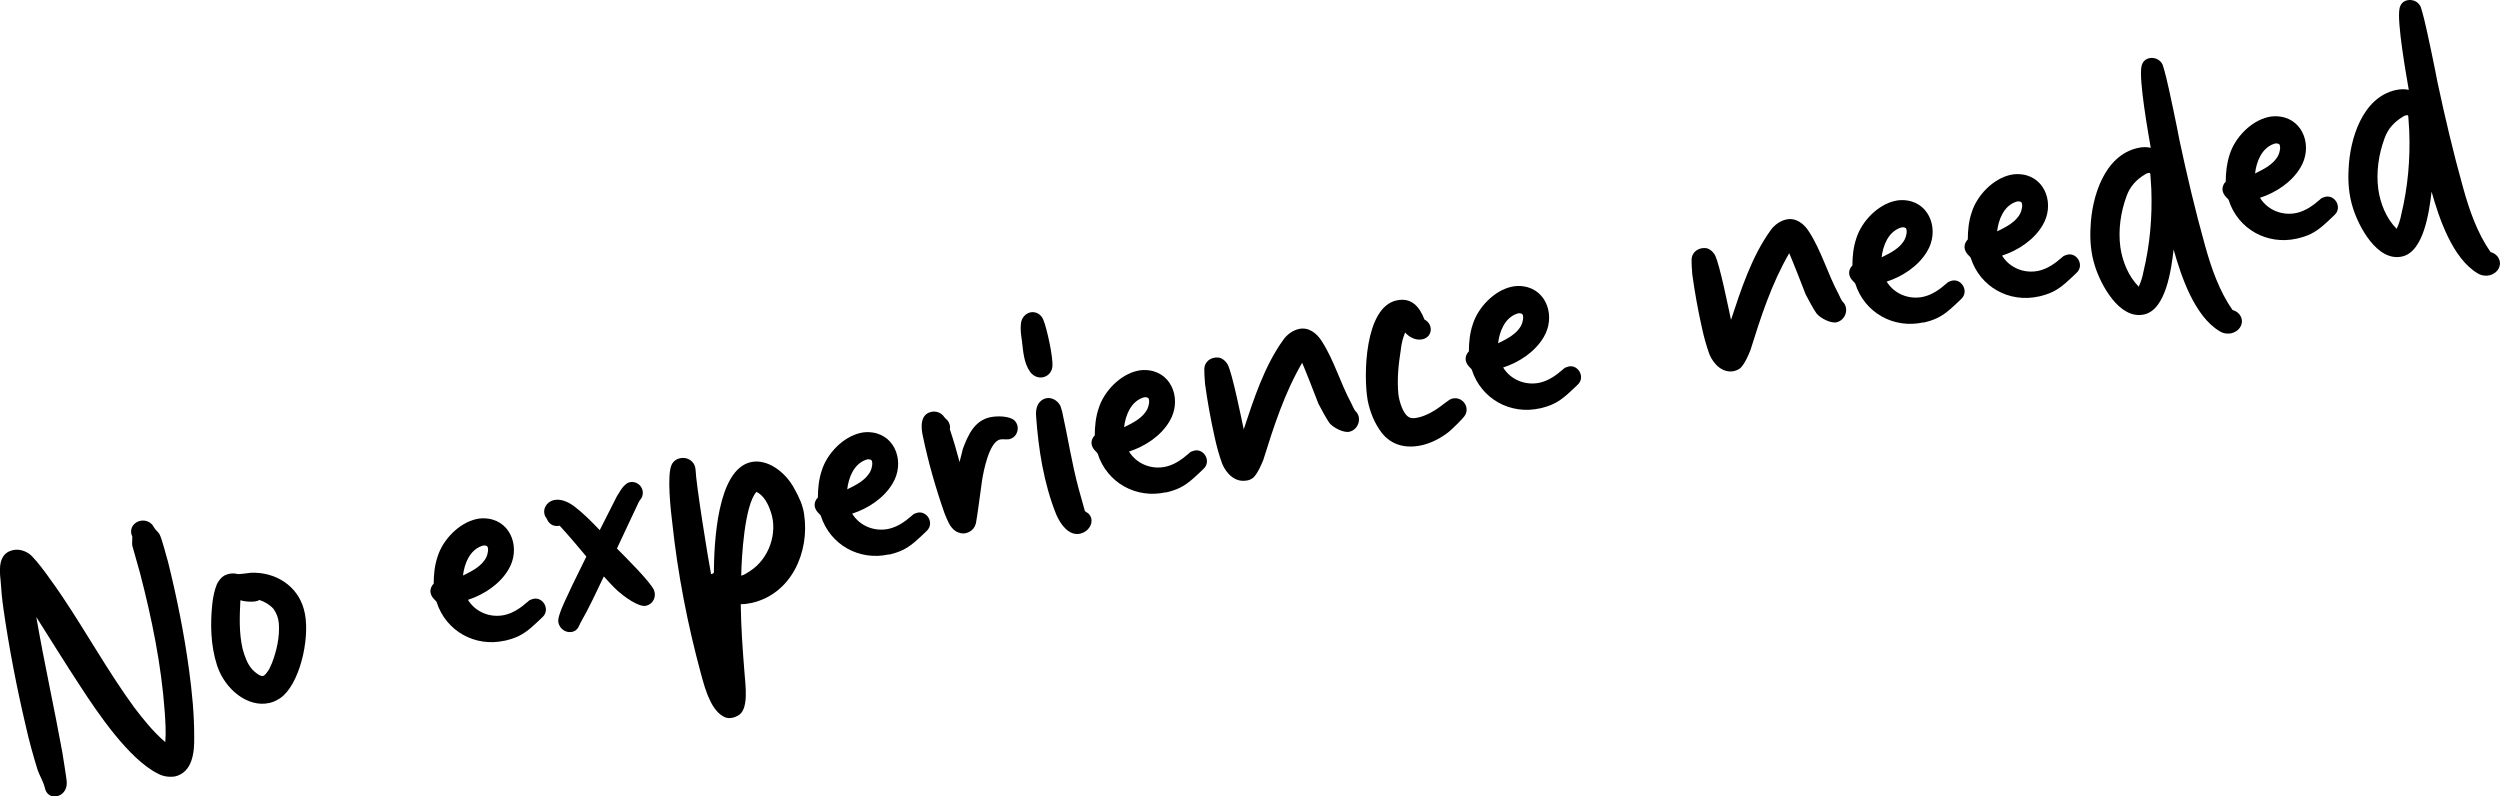 <?xml version="1.0" encoding="UTF-8"?>
<svg id="Layer_2" data-name="Layer 2" xmlns="http://www.w3.org/2000/svg" viewBox="0 0 257.61 82.07">
  <g id="Layer_1-2" data-name="Layer 1">
    <g>
      <path d="M18,80.01c-.59.09-1.23-.01-1.74-.3-2.99-1.49-6.22-6.28-7.98-8.99-1.55-2.35-3.02-4.75-4.54-7.14.8,4.64,1.84,9.3,2.68,13.93.06.44.46,2.75.46,3.16.01.77-.46,1.25-1,1.37-.54.12-1.09-.12-1.25-.82-.15-.66-.52-1.23-.75-1.87-.46-1.49-.87-2.95-1.2-4.43-.95-4.03-1.74-8.1-2.33-12.21-.14-.99-.23-1.95-.29-2.92-.14-1.19-.21-2.77,1.26-3.1.54-.12,1.1,0,1.62.33.81.51,2.95,3.67,3.5,4.48,2.52,3.76,4.71,7.72,7.37,11.37.98,1.29,2.01,2.57,3.22,3.6.09-1.04.01-2.12-.06-3.17-.35-4.82-1.33-9.58-2.54-14.24-.08-.35-.72-2.49-.8-2.84-.04-.16.02-.82,0-.94,0-.04-.08-.19-.09-.22-.17-.74.33-1.26.91-1.39.51-.11,1.12.08,1.41.66.14.25.39.44.56.69.26.43.74,2.4.89,2.86.91,3.67,1.66,7.38,2.17,11.15.31,2.3.54,4.61.53,6.9.03,1.58-.16,3.67-2.02,4.09Z"/>
      <path d="M27.73,72.44c-2.18.49-4.55-1.39-5.36-3.86-.66-2.02-.72-4.29-.49-6.38.08-.71.22-1.4.48-2.03.17-.32.42-.67.75-.86.4-.21.88-.28,1.31-.17.22.07,1.2-.11,1.44-.12,2.47-.1,4.78,1.29,5.45,3.76.71,2.45-.23,7.15-2.09,8.88-.47.43-.99.67-1.5.79ZM27.75,68.93c.02-.09.25-.51.27-.59.49-1.29.82-2.71.71-4.12-.04-.52-.24-1.05-.54-1.47-.39-.44-.9-.74-1.47-.93-.38.29-1.51.18-1.95.03-.08,1.65-.15,3.34.22,4.97.21.77.47,1.57,1.02,2.18.22.24.77.69,1.05.66.24-.01.54-.49.69-.73Z"/>
      <path d="M52,66.02c-3.03.68-6.05-.97-7.01-3.98-.02-.08-.22-.24-.27-.31-.48-.5-.49-1.11-.03-1.59,0-.94.1-1.9.4-2.78.54-1.75,2.2-3.47,3.99-3.87.39-.09.83-.11,1.26-.04,2.41.36,3.32,3.17,2.04,5.26-.89,1.5-2.53,2.57-4.16,3.1.77,1.26,2.3,1.89,3.78,1.56.89-.2,1.67-.74,2.35-1.34.1-.1.24-.22.39-.25,1.11-.5,2.06,1.01,1.15,1.82-.74.7-1.5,1.48-2.42,1.93-.44.22-.94.37-1.44.49ZM47.72,59.3c.92-.45,1.95-.97,2.39-1.88.14-.28.26-.83.12-1.09-.11-.14-.4-.16-.59-.07-1.25.44-1.79,1.83-1.93,3.04Z"/>
      <path d="M58.94,65.11c-.58.13-1.24-.25-1.4-.95-.06-.27.03-.58.13-.89.24-.91,2.33-5.05,2.75-5.92-.89-1.06-1.78-2.13-2.75-3.18-.51.11-.96-.07-1.22-.5,0-.04-.21-.4-.27-.47-.33-.74.15-1.5.89-1.67.82-.18,1.65.28,2.25.76.89.7,1.68,1.5,2.48,2.34.23-.42,1.52-3.04,1.75-3.46.27-.43.5-.89.87-1.21.13-.15.32-.23.47-.27.78-.17,1.55.55,1.3,1.42-.06.26-.31.44-.41.71-.28.55-1.93,4.15-2.21,4.7.69.7,3.46,3.43,3.82,4.29.28.71-.12,1.46-.82,1.61-.78.17-2.3-.99-2.86-1.48-.51-.46-1-1-1.49-1.54-.78,1.64-1.55,3.29-2.43,4.83-.11.23-.18.45-.35.61-.13.15-.31.23-.51.28Z"/>
      <path d="M74.75,73.93c-.72-.29-1.25-1.03-1.57-1.73-.44-.88-.7-1.84-.95-2.77-1.38-5.08-2.39-10.28-2.95-15.5-.15-1.19-.59-5.01-.06-6.07.2-.37.49-.56.84-.64.74-.17,1.53.27,1.61,1.15.05,1.5,1.3,9.26,1.6,10.78,0,.04.27-.06.29-.15.02-2.98.32-10.6,3.81-11.38,1.67-.38,3.57.99,4.49,2.75.47.83.88,1.72,1,2.63.58,3.87-1.3,8.21-5.42,9.13-.35.08-.75.13-1.11.13.03,2.32.19,4.65.38,6.98.09,1.33.51,3.93-.7,4.52-.36.2-.87.32-1.27.16ZM76.37,59.32c.35-.08.62-.3.95-.5,1.92-1.25,2.84-3.9,2.12-6.03-.27-.84-.71-1.72-1.49-2.11-1.24,1.38-1.54,6.79-1.57,8.64Z"/>
      <path d="M91.59,57.13c-3.03.68-6.05-.97-7.01-3.98-.02-.08-.22-.24-.27-.31-.48-.5-.49-1.11-.03-1.58,0-.94.1-1.9.4-2.78.54-1.75,2.2-3.47,3.99-3.87.39-.09.83-.11,1.26-.04,2.41.36,3.32,3.17,2.04,5.26-.89,1.51-2.53,2.57-4.16,3.1.77,1.26,2.3,1.89,3.78,1.56.89-.2,1.67-.74,2.35-1.34.1-.1.24-.22.39-.25,1.11-.49,2.06,1.01,1.14,1.83-.74.7-1.5,1.48-2.42,1.93-.44.22-.94.37-1.44.49ZM87.31,50.42c.92-.45,1.95-.97,2.39-1.88.14-.28.26-.83.12-1.09-.11-.14-.4-.16-.59-.07-1.25.44-1.79,1.83-1.93,3.05Z"/>
      <path d="M99.55,54.94c-.35.08-.77,0-1.12-.24-.58-.4-.83-1.16-1.11-1.83-.9-2.57-1.66-5.22-2.22-7.91-.21-.93-.3-2.26.86-2.52.47-.1,1.03.05,1.35.55.06.07.1.1.16.17.25.19.39.48.43.8,0,.04-.03.25-.02.29.37,1.1.71,2.25,1,3.37.03-.21.31-1.17.34-1.38.54-1.43,1.19-2.88,2.78-3.24.78-.17,2.09-.14,2.57.36.55.61.31,1.56-.4,1.84-.33.16-.77.01-1.12.09-1.13.25-1.71,3.28-1.86,4.25-.08.55-.5,3.78-.62,4.34-.12.56-.52.93-1.03,1.05Z"/>
      <path d="M107.5,38.87c-.47.1-.99-.06-1.35-.55-.65-.91-.72-2.12-.85-3.24-.09-.59-.17-1.14-.1-1.73.06-.63.5-1.05.96-1.16.5-.11,1.09.12,1.35.76.36.86,1.04,3.93.93,4.85-.07.59-.48.96-.94,1.07ZM111.32,54.99c-1.21.27-2.06-1.01-2.48-1.97-1.29-3.22-1.84-6.73-2.08-10.19-.04-.52.07-1.16.48-1.5.17-.16.35-.24.55-.29.54-.12,1.18.18,1.49.81.02.08.15.5.17.57.59,2.64.99,5.33,1.7,7.94.06.27.57,1.99.63,2.27.02.08.29.22.34.25.78.72.18,1.88-.79,2.1Z"/>
      <path d="M120.12,50.73c-3.03.68-6.05-.97-7.01-3.98-.02-.08-.22-.24-.27-.31-.48-.5-.49-1.11-.03-1.58,0-.94.1-1.9.4-2.78.54-1.75,2.2-3.47,3.99-3.87.39-.09.83-.11,1.26-.04,2.41.36,3.32,3.17,2.04,5.26-.89,1.51-2.53,2.57-4.16,3.1.77,1.26,2.3,1.89,3.78,1.56.89-.2,1.67-.74,2.35-1.34.1-.1.24-.22.39-.25,1.11-.49,2.06,1.01,1.14,1.83-.74.7-1.5,1.48-2.42,1.93-.44.22-.94.37-1.44.49ZM115.84,44.02c.92-.45,1.95-.97,2.39-1.88.14-.28.26-.83.12-1.09-.11-.14-.4-.15-.59-.07-1.25.44-1.79,1.83-1.93,3.05Z"/>
      <path d="M128.53,49.5c-1.21.27-2.15-.66-2.59-1.71-.33-.91-.58-1.83-.78-2.76-.41-1.83-.74-3.67-.99-5.49-.04-.52-.08-1.08-.07-1.58.04-.7.68-1.17,1.38-1.12.41,0,.81.35,1.02.71.49.91,1.44,5.68,1.66,6.69,1.02-3.09,2.13-6.52,4.06-9.2.4-.58,1-1,1.62-1.14,1.01-.23,1.85.44,2.37,1.27,1.26,1.96,1.91,4.31,3.03,6.38.07.15.32.7.42.8.72.65.35,1.92-.62,2.14-.58.13-1.64-.41-2.04-.89-.22-.28-.98-1.66-1.14-1.99-.21-.57-1.45-3.72-1.68-4.23-1.83,3.14-2.93,6.58-4,10-.24.58-.5,1.21-.92,1.72-.16.2-.45.35-.72.41Z"/>
      <path d="M146.5,45.88c-1.55.35-3.09.04-4.12-1.28-.75-.98-1.22-2.17-1.45-3.35-.45-2.55-.31-9.56,2.96-10.29,1.55-.35,2.39.65,2.89,1.96.97.52.82,1.82-.2,2.04-.66.15-1.35-.19-1.79-.7-.24.58-.39,1.19-.45,1.82-.24,1.48-.39,2.99-.25,4.51.08.72.48,2.14,1.16,2.43.23.11.55.08.9,0,.78-.17,1.72-.71,2.17-1.06.18-.12.97-.75,1.16-.83,1.01-.43,2.02.65,1.51,1.62-.2.37-1.35,1.45-1.66,1.72-.83.67-1.85,1.19-2.83,1.41Z"/>
      <path d="M158.67,42.08c-3.03.68-6.05-.97-7.01-3.98-.02-.08-.22-.24-.27-.31-.48-.5-.49-1.11-.03-1.59,0-.94.1-1.9.4-2.78.55-1.75,2.2-3.47,3.99-3.87.39-.09.83-.11,1.26-.04,2.41.36,3.32,3.17,2.04,5.26-.89,1.5-2.53,2.57-4.16,3.1.77,1.26,2.3,1.89,3.78,1.56.89-.2,1.67-.74,2.35-1.34.1-.1.24-.22.39-.25,1.11-.5,2.06,1.01,1.14,1.82-.74.7-1.5,1.48-2.42,1.93-.44.22-.94.37-1.44.49ZM154.38,35.37c.92-.45,1.95-.97,2.39-1.88.14-.28.26-.83.12-1.09-.11-.14-.4-.16-.59-.07-1.25.44-1.79,1.83-1.93,3.04Z"/>
      <path d="M178.74,38.23c-1.2.27-2.15-.66-2.59-1.71-.33-.91-.58-1.83-.78-2.76-.41-1.83-.74-3.67-.99-5.49-.04-.52-.08-1.08-.07-1.58.04-.7.68-1.17,1.38-1.13.41,0,.81.35,1.02.71.49.91,1.44,5.68,1.66,6.69,1.02-3.09,2.13-6.52,4.06-9.2.4-.58,1-1,1.62-1.14,1.01-.23,1.86.44,2.37,1.27,1.26,1.96,1.91,4.31,3.02,6.38.07.15.32.7.42.8.72.66.35,1.92-.62,2.14-.58.13-1.64-.41-2.04-.89-.23-.28-.98-1.66-1.14-1.99-.21-.57-1.45-3.72-1.69-4.24-1.83,3.15-2.93,6.58-4,10-.24.58-.5,1.21-.92,1.72-.16.2-.45.35-.72.41Z"/>
      <path d="M198.19,33.22c-3.03.68-6.05-.97-7.01-3.98-.02-.08-.22-.24-.27-.31-.48-.5-.49-1.11-.03-1.58,0-.94.1-1.9.4-2.78.54-1.75,2.2-3.47,3.99-3.87.39-.09.83-.11,1.26-.04,2.41.36,3.32,3.17,2.04,5.26-.89,1.5-2.53,2.57-4.16,3.1.77,1.26,2.3,1.89,3.78,1.56.89-.2,1.67-.74,2.35-1.34.1-.1.24-.22.39-.25,1.11-.49,2.06,1.01,1.15,1.83-.74.7-1.5,1.48-2.42,1.93-.44.22-.94.37-1.44.49ZM193.9,26.51c.92-.45,1.95-.97,2.39-1.88.14-.28.26-.83.12-1.09-.11-.14-.4-.15-.59-.07-1.25.44-1.79,1.83-1.93,3.05Z"/>
      <path d="M210.08,30.55c-3.03.68-6.05-.97-7.01-3.98-.02-.08-.22-.24-.27-.31-.48-.5-.49-1.11-.03-1.59,0-.94.1-1.9.4-2.78.54-1.75,2.2-3.47,3.99-3.87.39-.09.83-.1,1.26-.04,2.41.36,3.32,3.17,2.04,5.26-.89,1.5-2.53,2.57-4.16,3.1.77,1.26,2.3,1.89,3.78,1.56.89-.2,1.67-.74,2.35-1.34.1-.1.24-.22.39-.25,1.11-.5,2.06,1.01,1.14,1.82-.74.7-1.5,1.48-2.42,1.93-.44.22-.94.37-1.44.49ZM205.8,23.84c.92-.45,1.95-.97,2.39-1.88.14-.28.26-.83.12-1.09-.11-.14-.4-.15-.59-.07-1.25.44-1.79,1.83-1.93,3.05Z"/>
      <path d="M229.95,34.34c-.39.09-.85.03-1.23-.21-2.59-1.54-3.97-5.68-4.74-8.41-.24,2.01-.78,6.17-3.03,6.68-2.56.58-4.49-3.08-5.09-5.02-.41-1.29-.52-2.66-.44-3.98.12-3.09,1.41-7.38,4.86-8.15.47-.11.91-.12,1.34-.02-.24-1.42-1.25-7.03-.95-8.4.1-.47.4-.74.79-.83.5-.11,1.08.08,1.37.63.08.19.34,1.15.38,1.34.22.81,1.22,5.6,1.36,6.43.78,3.66,1.64,7.31,2.65,10.92.64,2.3,1.45,4.65,2.83,6.63.78.19,1.2,1,.83,1.69-.2.37-.56.61-.94.7ZM220.38,29.54c.22-.46.39-.99.48-1.5.68-2.81.93-5.68.82-8.55,0-.2-.09-1.33-.1-1.53.02-.25-.36-.12-.53,0-.9.53-1.56,1.25-1.91,2.22-.61,1.65-.89,3.5-.65,5.29.21,1.46.83,3,1.89,4.07Z"/>
      <path d="M236.66,24.59c-3.03.68-6.05-.97-7.01-3.98-.02-.08-.22-.24-.27-.31-.48-.5-.49-1.11-.03-1.59,0-.94.11-1.9.4-2.78.54-1.75,2.2-3.47,3.99-3.87.39-.09.83-.11,1.26-.04,2.41.36,3.32,3.17,2.04,5.26-.89,1.5-2.53,2.57-4.16,3.1.77,1.26,2.3,1.89,3.78,1.56.89-.2,1.67-.74,2.35-1.34.1-.1.24-.22.39-.25,1.11-.5,2.06,1.01,1.14,1.82-.74.7-1.5,1.48-2.42,1.93-.44.22-.94.37-1.44.49ZM232.38,17.87c.92-.45,1.95-.97,2.39-1.88.14-.28.26-.83.12-1.09-.11-.14-.4-.16-.59-.07-1.25.44-1.79,1.83-1.93,3.04Z"/>
      <path d="M256.53,28.37c-.39.09-.85.03-1.23-.21-2.59-1.54-3.97-5.68-4.74-8.41-.24,2.01-.78,6.17-3.03,6.68-2.56.58-4.48-3.08-5.08-5.02-.41-1.29-.52-2.66-.44-3.98.12-3.09,1.41-7.38,4.86-8.15.47-.1.91-.12,1.34-.02-.24-1.42-1.25-7.03-.95-8.4.1-.47.4-.74.79-.83.51-.11,1.08.08,1.37.63.08.19.34,1.15.38,1.34.22.81,1.22,5.6,1.36,6.43.78,3.66,1.64,7.31,2.65,10.92.64,2.31,1.45,4.65,2.83,6.63.78.19,1.2.99.83,1.69-.2.37-.56.61-.94.7ZM246.96,23.58c.22-.46.39-.99.48-1.49.68-2.81.93-5.68.82-8.55,0-.2-.09-1.33-.1-1.53.02-.25-.36-.12-.53,0-.9.53-1.56,1.25-1.91,2.22-.61,1.65-.89,3.5-.65,5.29.21,1.46.83,3,1.89,4.06Z"/>
    </g>
  </g>
</svg>